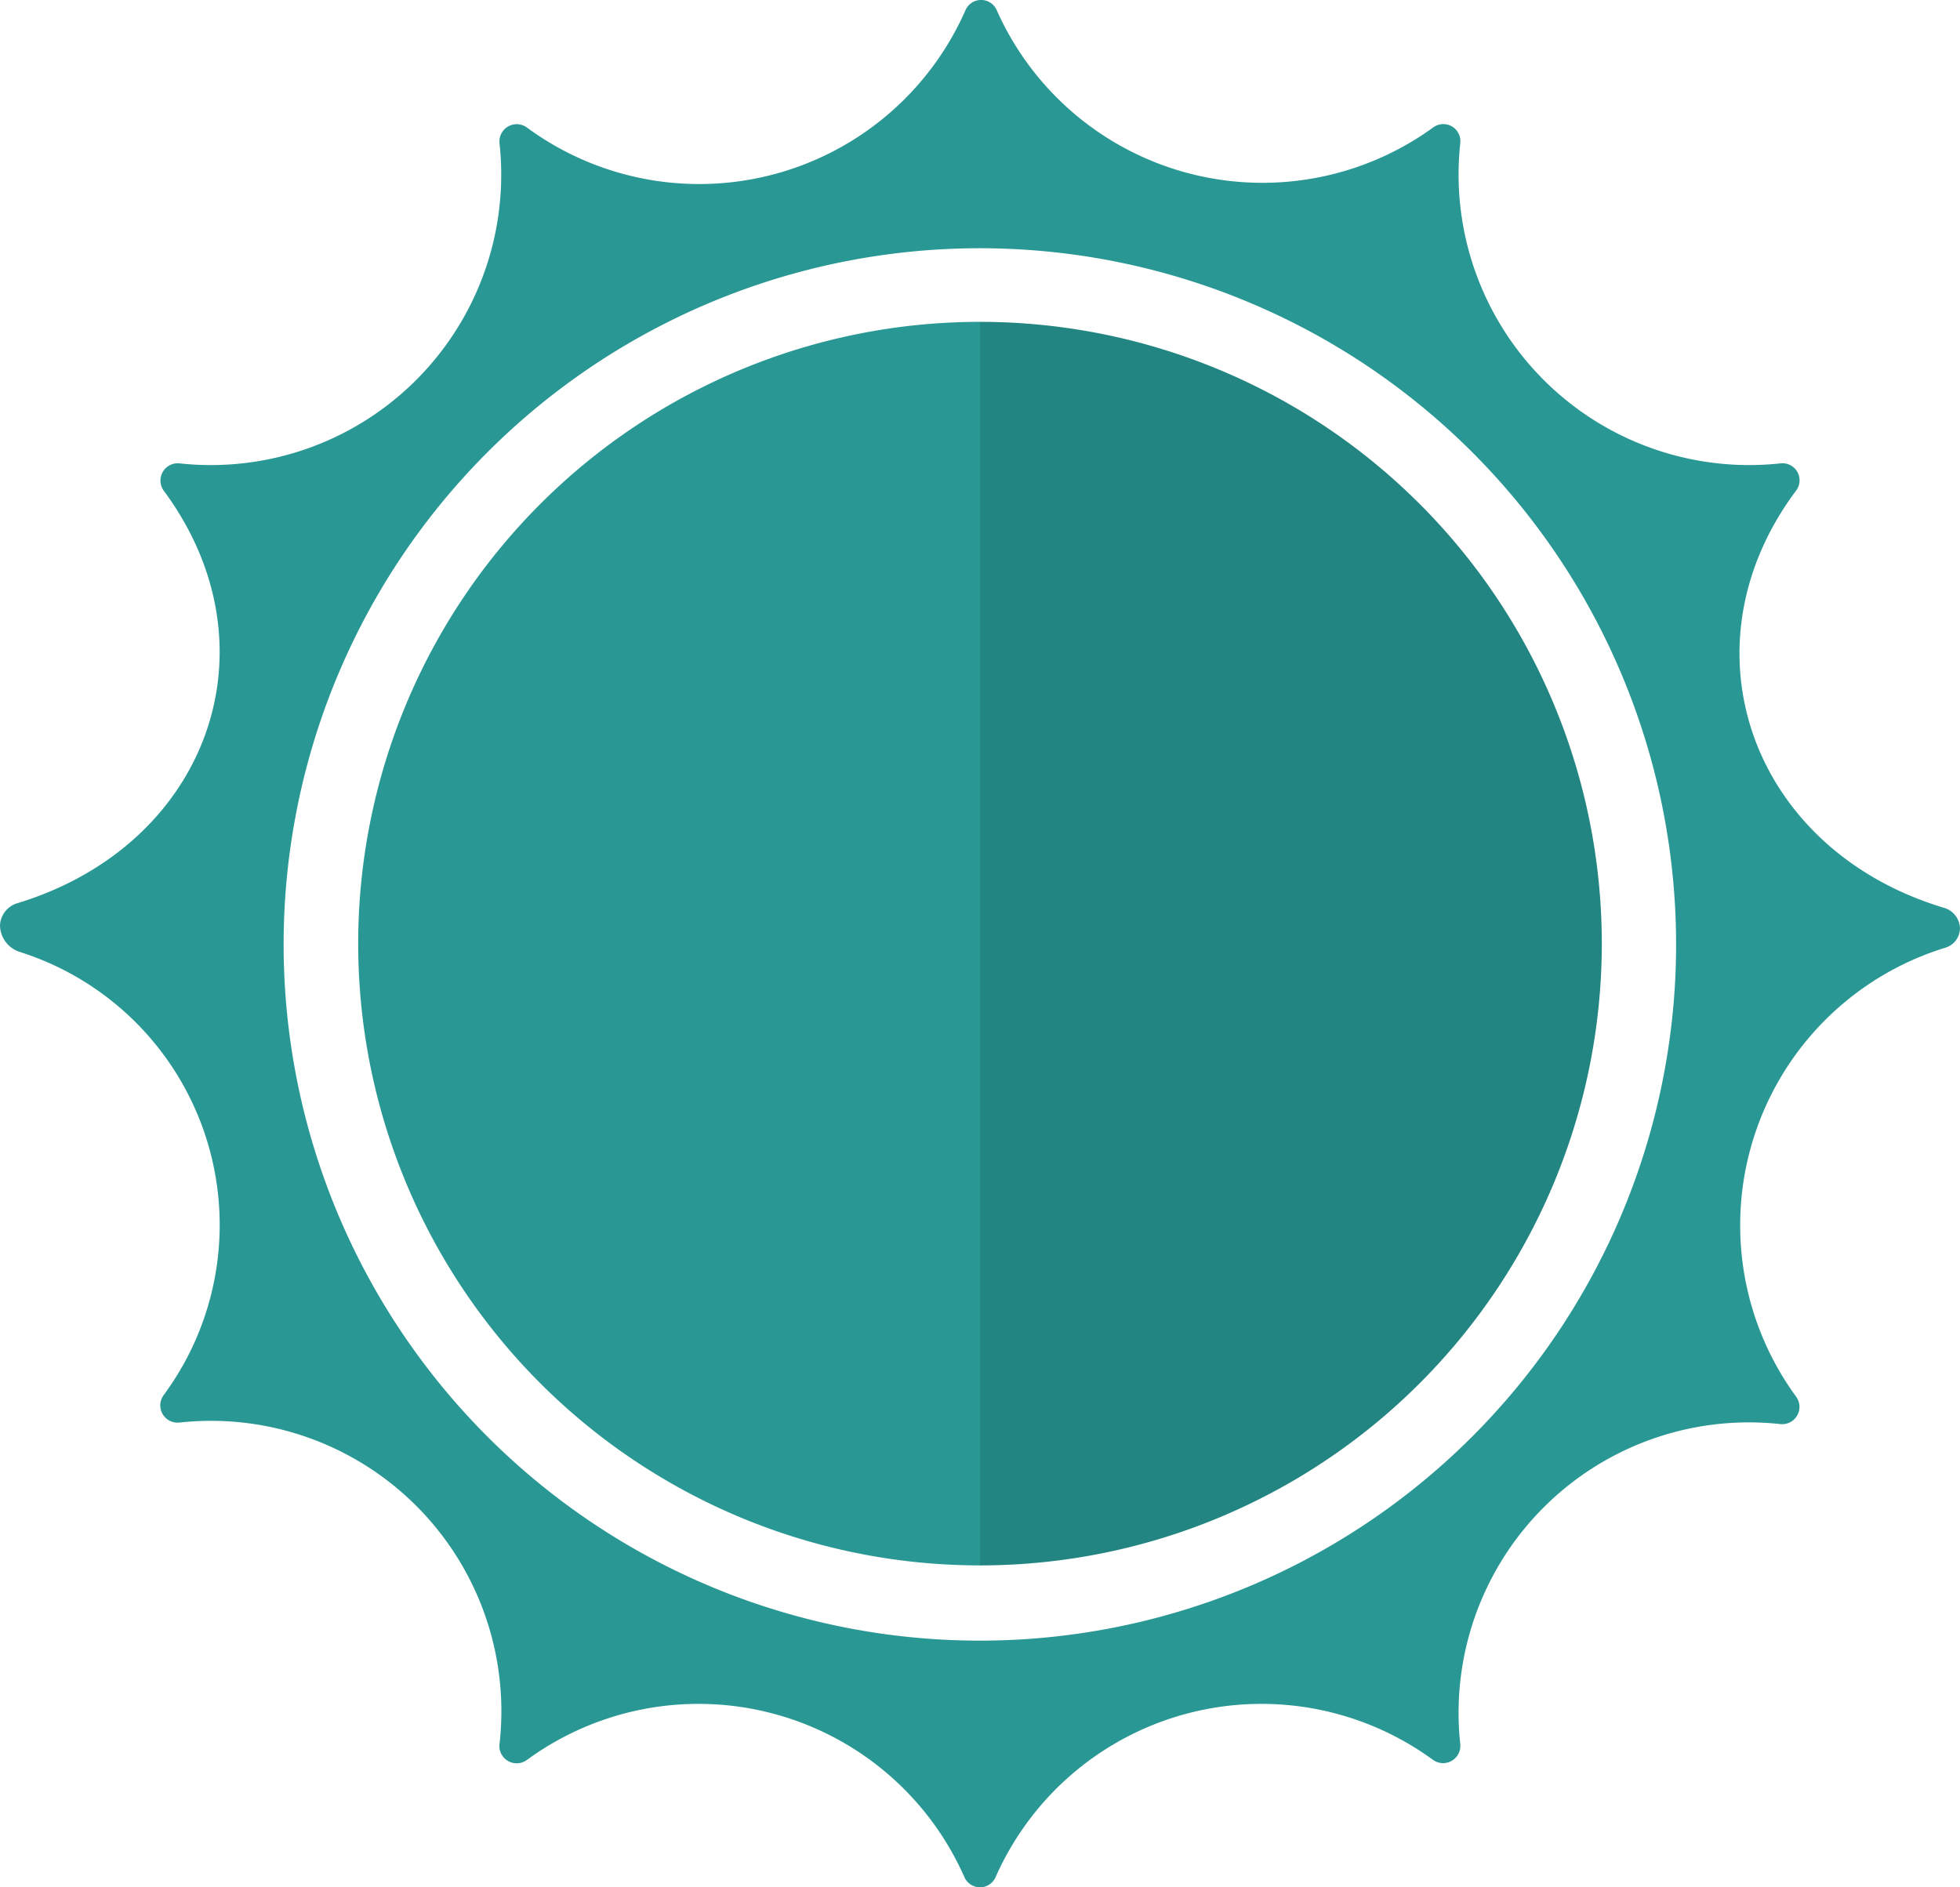 <svg id="sun" xmlns="http://www.w3.org/2000/svg" viewBox="0 0 88.48 85.2"><defs><style>.cls-1{fill:#299894;}.cls-2{fill:#238581;}</style></defs><title>mixer-icons</title><g id="sun_rays"><path class="cls-1" d="M88.48,41.9h0a1,1,0,0,0-.7-.91c-8.71-2.6-12-11.75-6.7-18.84a.77.77,0,0,0-.71-1.23A13.12,13.12,0,0,1,65.92,6.47a.77.77,0,0,0-1.23-.71A13.13,13.13,0,0,1,45,.47a.77.77,0,0,0-1.42,0A13.13,13.13,0,0,1,23.79,5.76a.78.78,0,0,0-1.24.71A13.11,13.11,0,0,1,8.11,20.92a.78.78,0,0,0-.72,1.23c5.23,7.06,2,16-6.59,18.62a1.1,1.1,0,0,0-.8,1v0a1.28,1.28,0,0,0,.91,1.21,12.93,12.93,0,0,1,6.48,20,.78.78,0,0,0,.72,1.24A13.11,13.11,0,0,1,22.55,78.73a.78.78,0,0,0,1.24.72,13.12,13.12,0,0,1,19.74,5.28.77.77,0,0,0,1.42,0,13.12,13.12,0,0,1,19.74-5.28.78.78,0,0,0,1.23-.72A13.11,13.11,0,0,1,80.37,64.29a.78.78,0,0,0,.71-1.24A13.11,13.11,0,0,1,87.8,42.79.93.93,0,0,0,88.48,41.9ZM46.28,74A31.43,31.43,0,1,1,75.6,44.64,31.44,31.44,0,0,1,46.28,74Z"/></g><path id="sun_half_circle2" class="cls-2" d="M44.24,14.53V70.67a28.07,28.07,0,0,0,0-56.14Z"/><path id="sun_half_circle" class="cls-1" d="M44.24,14.53a28.07,28.07,0,0,0,0,56.14Z"/></svg>